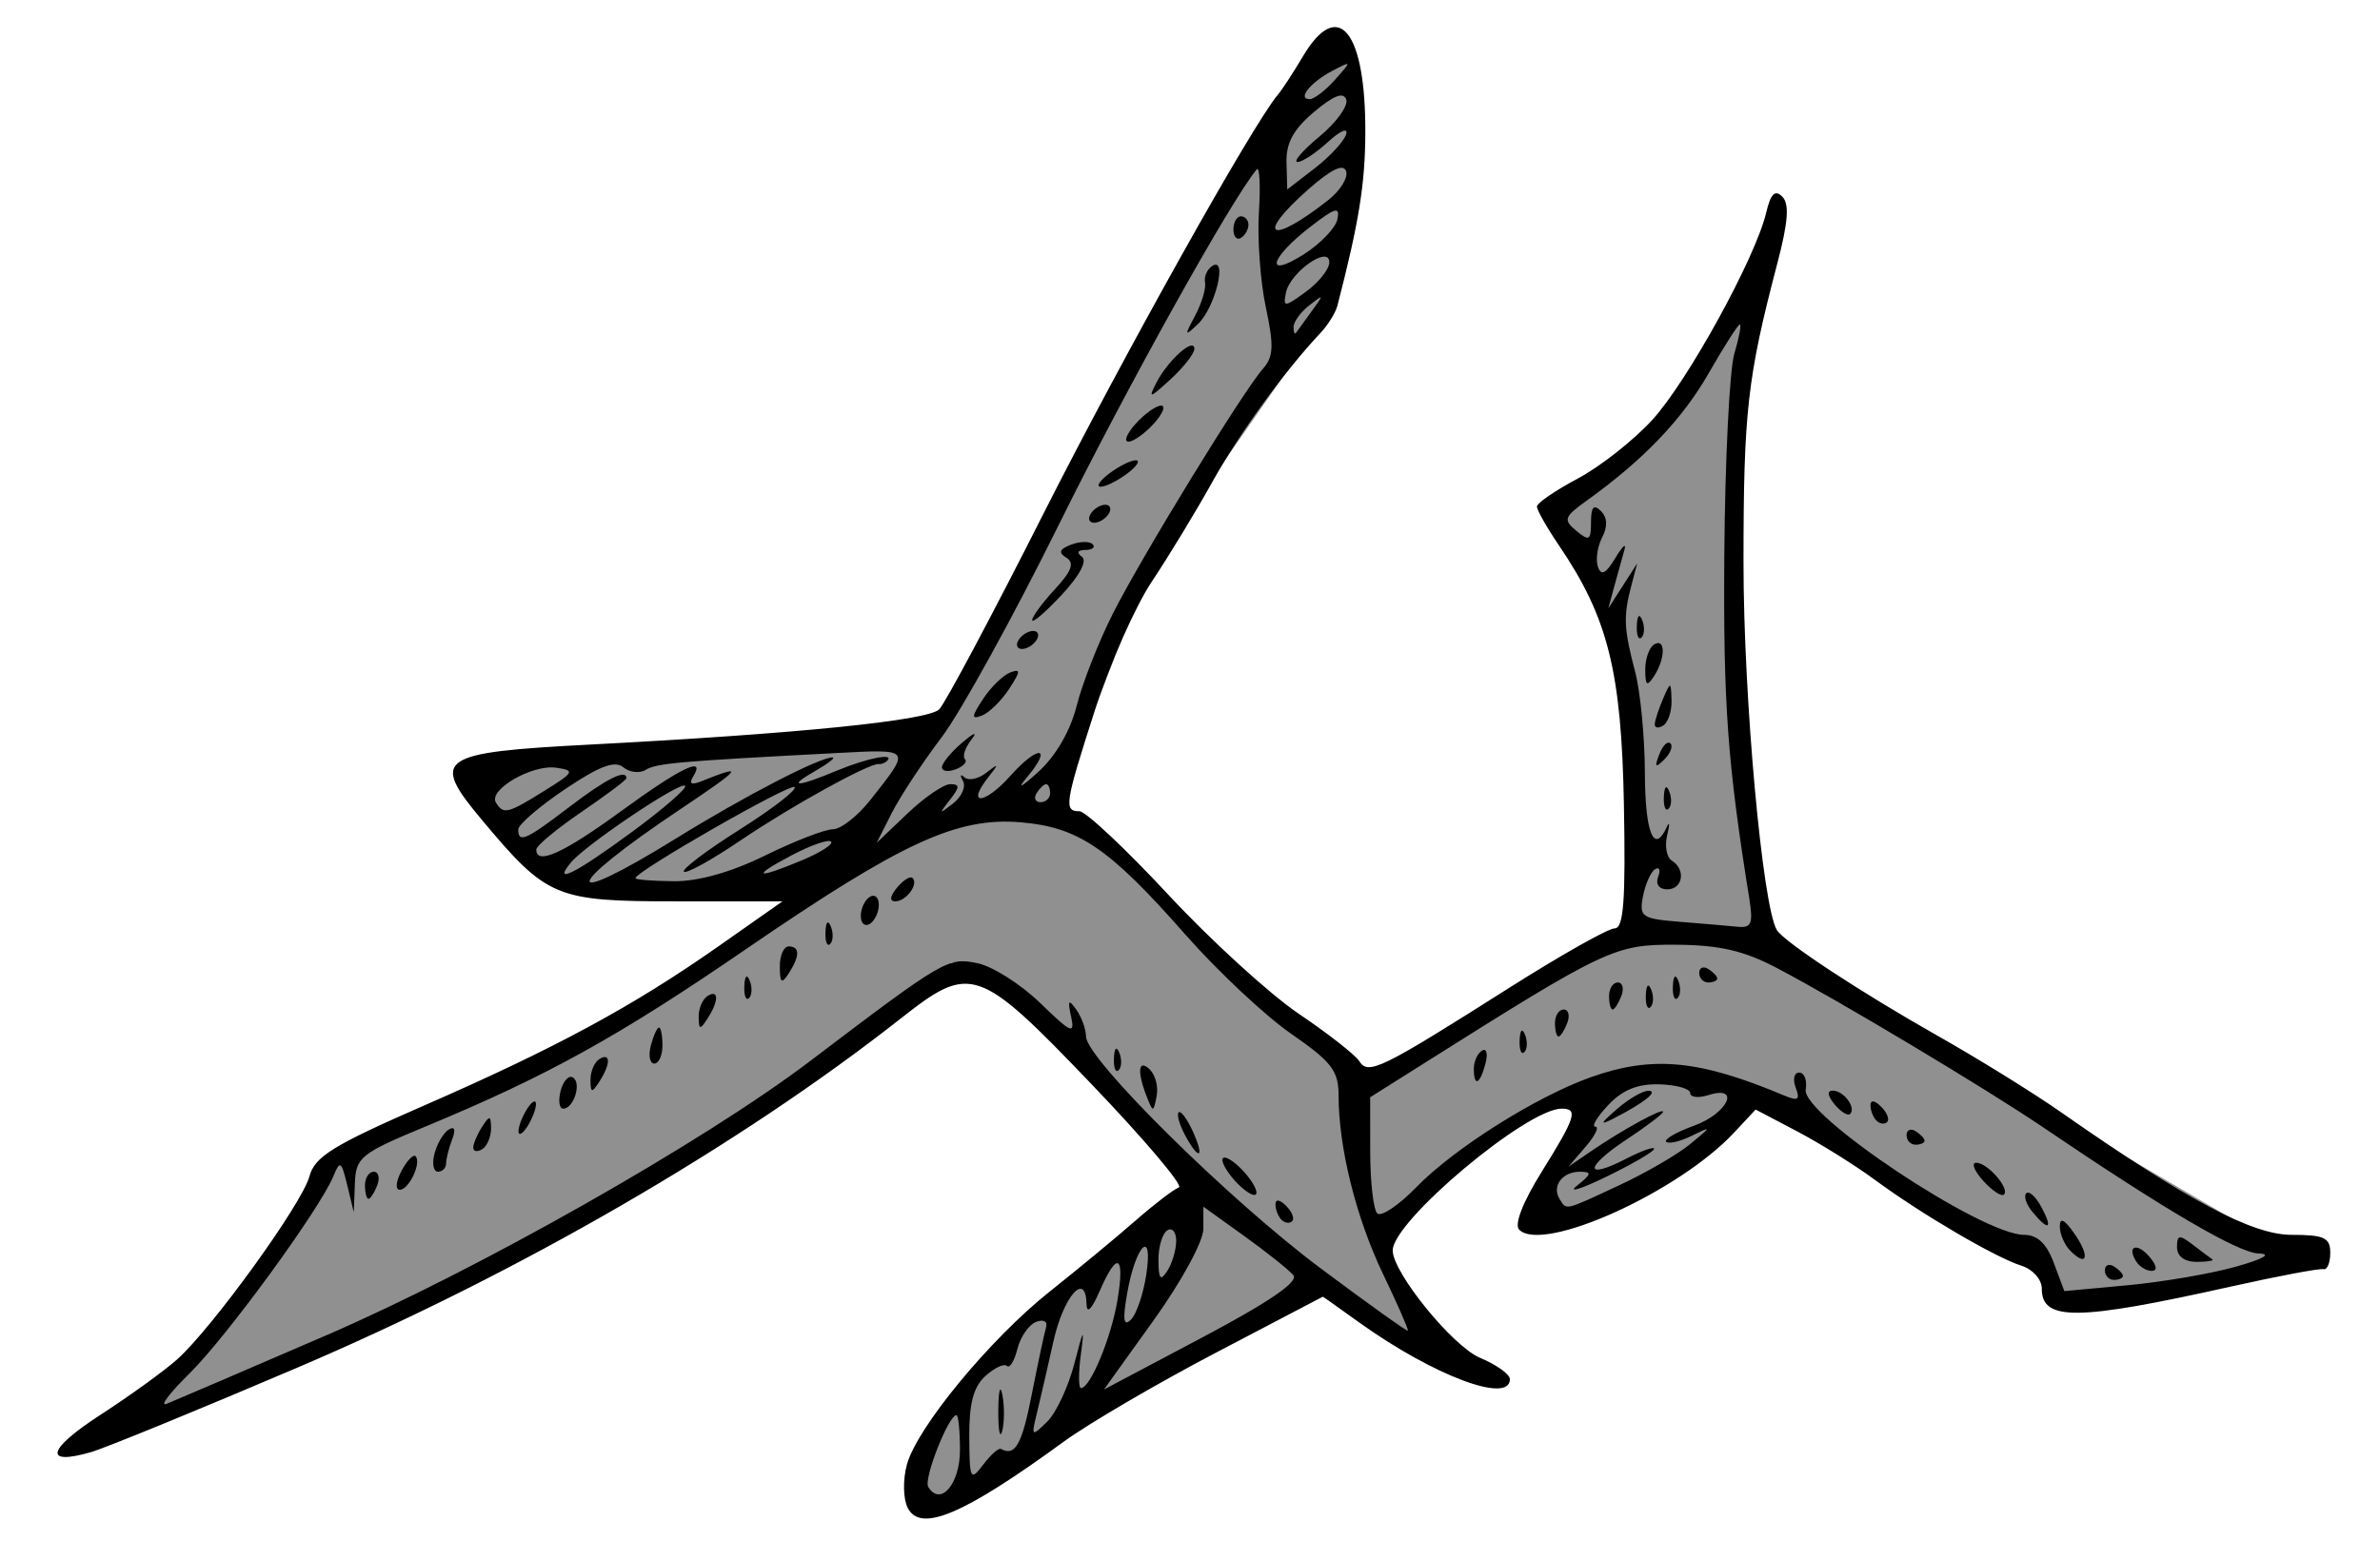 <?xml version="1.0" encoding="UTF-8" standalone="no"?>
<!-- Created with Inkscape (http://www.inkscape.org/) -->

<svg
   xmlns:dc="http://purl.org/dc/elements/1.1/"
   xmlns:cc="http://creativecommons.org/ns#"
   xmlns:rdf="http://www.w3.org/1999/02/22-rdf-syntax-ns#"
   xmlns:svg="http://www.w3.org/2000/svg"
   xmlns="http://www.w3.org/2000/svg"
   xmlns:sodipodi="http://sodipodi.sourceforge.net/DTD/sodipodi-0.dtd"
   xmlns:inkscape="http://www.inkscape.org/namespaces/inkscape"
   id="svg22077"
   version="1.1"
   inkscape:version="0.48.4 r9939"
   width="264"
   height="171"
   sodipodi:docname="Caltrops.png">
  <defs
     id="defs22081" />
  <sodipodi:namedview
     pagecolor="#ffffff"
     bordercolor="#666666"
     borderopacity="1"
     objecttolerance="10"
     gridtolerance="10"
     guidetolerance="10"
     inkscape:pageopacity="0"
     inkscape:pageshadow="2"
     inkscape:window-width="1130"
     inkscape:window-height="711"
     id="namedview22079"
     showgrid="false"
     inkscape:zoom="1.7945513"
     inkscape:cx="126.17058"
     inkscape:cy="59.154016"
     inkscape:window-x="1"
     inkscape:window-y="22"
     inkscape:window-maximized="0"
     inkscape:current-layer="svg22077" />
  <path
     style="fill:#000000"
     d="m 100.691,167.298 c -0.512,-1.006 -0.554,-3.123 -0.095,-4.805 1.127,-4.136 9.255,-13.979 15.888,-19.239 3.025,-2.399 7.257,-5.898 9.404,-7.776 2.147,-1.878 4.343,-3.561 4.88,-3.74 0.536,-0.179 -3.857,-5.368 -9.764,-11.532 -12.465,-13.008 -13.336,-13.309 -21.02,-7.263 -17.995,14.159 -42.394,28.285 -67,38.79 -11,4.696 -21.302,8.914 -22.892,9.373 -5.324,1.536 -4.858,-0.31 1.045,-4.134 3.216,-2.083 7.035,-4.842 8.487,-6.131 3.873,-3.438 13.883,-17.28 14.697,-20.322 0.589,-2.203 2.625,-3.461 12.76,-7.885 14.558,-6.354 23.159,-11.008 32.608,-17.643 L 86.797,100 75.045,100 C 61.626,100 60.693,99.611 53.49,91.007 47.688,84.078 48.529,83.489 65.509,82.603 88.496,81.403 102.931,79.945 104.182,78.696 104.842,78.038 110.043,68.275 115.741,57 c 8.874,-17.56 23.242,-43.246 26.01,-46.5 0.468,-0.55 1.718,-2.462 2.777,-4.25 3.917,-6.609 6.98,-2.817 6.92,8.565 -0.03,5.662 -0.72,9.915 -3.098,19.102 -0.202,0.779 -1.042,2.135 -1.867,3.012 -4.009,4.263 -9.008,11.154 -12.023,16.571 -1.836,3.3 -4.843,8.25 -6.681,11 -1.838,2.75 -4.682,9.168 -6.319,14.262 -3.356,10.439 -3.478,11.238 -1.727,11.239 0.688,2.75e-4 5.121,4.163 9.852,9.25 4.731,5.087 11.256,11.043 14.5,13.235 3.244,2.192 6.257,4.555 6.697,5.25 0.993,1.57 2.394,0.884 16.614,-8.133 C 173.125,105.971 178.391,103 179.1,103 c 1.002,0 1.231,-3.063 1.031,-13.75 -0.277,-14.771 -1.769,-20.73 -7.191,-28.719 -1.351,-1.991 -2.456,-3.938 -2.456,-4.327 0,-0.389 2.026,-1.782 4.501,-3.095 2.476,-1.313 6.198,-4.238 8.271,-6.498 3.927,-4.281 11.467,-17.99 12.653,-23.005 0.5,-2.112 0.983,-2.596 1.789,-1.791 0.805,0.805 0.658,2.806 -0.546,7.395 -3.325,12.673 -3.753,16.456 -3.755,33.209 -0.002,14.973 2.108,38.189 3.705,40.773 0.817,1.322 9.31,6.906 17.832,11.725 4.458,2.521 10.568,6.304 13.578,8.407 C 242.581,133.154 249.803,137 254.193,137 c 3.624,0 4.291,0.311 4.291,2 0,1.1 -0.338,1.913 -0.75,1.807 -0.412,-0.106 -5.025,0.761 -10.25,1.927 -17.1,3.817 -21,3.859 -21,0.226 0,-1.017 -0.997,-2.139 -2.25,-2.533 -2.878,-0.905 -11.097,-5.72 -16.25,-9.52 -2.2,-1.622 -6.08,-4.043 -8.621,-5.38 l -4.621,-2.43 -2.379,2.551 c -6.164,6.611 -21.22,13.415 -23.85,10.779 -0.567,-0.568 0.401,-3.056 2.5,-6.427 3.776,-6.063 4.072,-7 2.21,-7 -3.868,0 -18.739,12.486 -18.739,15.733 0,2.452 6.658,10.644 9.677,11.905 1.828,0.764 3.323,1.832 3.323,2.375 0,2.786 -8.417,-0.365 -16.617,-6.222 l -4.117,-2.94 -11.883,6.227 c -6.536,3.425 -14.133,7.869 -16.883,9.875 -11.09,8.093 -15.878,10.126 -17.292,7.344 z m 5.792,-6.405 c 0,-2.141 -0.174,-3.893 -0.386,-3.893 -0.88,0 -3.672,7.098 -3.134,7.967 1.357,2.196 3.52,-0.307 3.52,-4.074 z m 4.543,-0.143 c 1.576,0.862 2.321,-0.448 3.414,-6 0.677,-3.438 1.39,-6.79 1.586,-7.449 0.207,-0.7 -0.252,-0.966 -1.103,-0.64 -0.802,0.308 -1.733,1.656 -2.069,2.996 -0.336,1.34 -0.858,2.189 -1.16,1.888 -0.302,-0.302 -1.373,0.197 -2.38,1.108 -1.329,1.203 -1.822,3.055 -1.799,6.752 0.03,4.764 0.13,4.965 1.543,3.095 0.831,-1.1 1.717,-1.887 1.968,-1.75 z m -0.291,-4.25 c 0.011,-2.2 0.216,-2.982 0.455,-1.738 0.239,1.244 0.23,3.044 -0.02,4 -0.25,0.956 -0.446,-0.062 -0.435,-2.262 z m 8.456,-5.283 c 0.987,-3.85 1.116,-4.028 0.705,-0.967 -0.277,2.062 -0.27,3.75 0.016,3.75 1.032,0 3.35,-5.592 4.041,-9.75 0.841,-5.063 -0.023,-5.499 -1.979,-1 -0.889,2.046 -1.427,2.571 -1.452,1.417 -0.079,-3.687 -2.56,-0.86 -3.683,4.195 -0.635,2.859 -1.454,6.422 -1.821,7.918 -0.642,2.618 -0.599,2.653 1.149,0.937 0.999,-0.981 2.36,-3.906 3.024,-6.5 z m -83.004,-3.068 c 16.868,-7.291 41.828,-21.441 53.675,-30.429 14.902,-11.306 15.293,-11.534 18.569,-10.855 1.685,0.349 4.825,2.346 6.977,4.437 3.41,3.313 3.848,3.506 3.407,1.5 -0.405,-1.84 -0.292,-2.001 0.565,-0.802 0.589,0.825 1.078,2.175 1.087,3 0.025,2.477 15.853,18.118 26.015,25.708 5.225,3.903 9.583,7.019 9.684,6.926 0.101,-0.093 -1.139,-2.927 -2.756,-6.296 -2.988,-6.226 -4.929,-14.025 -4.929,-19.809 0,-2.729 -0.769,-3.729 -5.25,-6.83 -2.888,-1.998 -8.175,-6.957 -11.75,-11.02 -8.465,-9.622 -11.845,-11.92 -18.314,-12.453 -7.047,-0.581 -13.195,2.265 -30.445,14.095 -14.127,9.689 -22.01,14.053 -35.491,19.648 -7.278,3.021 -7.757,3.409 -7.868,6.373 l -0.118,3.157 -0.725,-3 c -0.652,-2.697 -0.807,-2.798 -1.543,-1 -1.486,3.631 -11.863,17.858 -15.966,21.889 -2.216,2.178 -3.355,3.69 -2.53,3.362 0.825,-0.329 8.792,-3.75 17.704,-7.602 z M 142.15,135.333 c -0.367,-0.367 -0.667,-1.132 -0.667,-1.7 0,-0.627 0.466,-0.568 1.183,0.15 0.651,0.651 0.951,1.416 0.667,1.7 -0.284,0.284 -0.817,0.217 -1.183,-0.15 z M 40.484,131.5 c 0,-0.825 0.436,-1.5 0.969,-1.5 0.533,0 0.71,0.675 0.393,1.5 -0.317,0.825 -0.752,1.5 -0.969,1.5 -0.216,0 -0.393,-0.675 -0.393,-1.5 z M 136.984,131 c -1.002,-1.107 -1.596,-2.237 -1.321,-2.512 0.275,-0.275 1.319,0.406 2.321,1.512 1.002,1.107 1.596,2.237 1.321,2.512 -0.275,0.275 -1.319,-0.406 -2.321,-1.512 z m -92.454,-1.086 c 0.614,-1.147 1.315,-1.887 1.559,-1.643 0.7,0.7 -0.719,3.729 -1.747,3.729 -0.511,0 -0.426,-0.938 0.188,-2.086 z m 3.668,-1.93 c 0.29,-1.109 0.999,-2.307 1.576,-2.664 0.66,-0.408 0.801,-4.6e-4 0.379,1.097 -0.368,0.96 -0.67,2.159 -0.67,2.664 0,0.505 -0.408,0.918 -0.906,0.918 -0.499,0 -0.669,-0.907 -0.379,-2.016 z m 4.301,-0.675 c 0.008,-0.445 0.452,-1.484 0.985,-2.309 0.835,-1.293 0.971,-1.266 0.985,0.191 0.008,0.93 -0.435,1.969 -0.985,2.309 -0.55,0.34 -0.993,0.254 -0.985,-0.191 z m 78.939,-1.395 c -0.614,-1.147 -0.928,-2.274 -0.698,-2.504 0.23,-0.23 0.932,0.708 1.56,2.086 1.378,3.025 0.707,3.35 -0.862,0.419 z M 57.514,125.5 c 0,-0.55 0.436,-1.675 0.969,-2.5 0.533,-0.825 0.969,-1.05 0.969,-0.5 0,0.55 -0.436,1.675 -0.969,2.5 -0.533,0.825 -0.969,1.05 -0.969,0.5 z m 4.677,-4.489 c 0.286,-1.094 0.899,-1.754 1.363,-1.468 0.984,0.608 0.092,3.457 -1.083,3.457 -0.44,0 -0.565,-0.895 -0.279,-1.989 z m 65.013,0.657 c -1.114,-2.833 -0.933,-4.28 0.373,-2.974 0.602,0.602 0.926,1.929 0.72,2.95 -0.36,1.79 -0.399,1.791 -1.094,0.024 z m -61.705,-1.859 c -0.008,-0.93 0.435,-1.969 0.985,-2.309 1.266,-0.782 1.266,0.542 0,2.5 -0.835,1.293 -0.971,1.266 -0.985,-0.191 z m 58.064,-2.392 c 0.048,-1.165 0.285,-1.402 0.604,-0.604 0.289,0.722 0.253,1.584 -0.079,1.917 -0.332,0.332 -0.569,-0.258 -0.525,-1.312 z M 72.194,116 c 0.288,-1.1 0.696,-2 0.906,-2 0.211,0 0.383,0.9 0.383,2 0,1.1 -0.408,2 -0.906,2 -0.499,0 -0.671,-0.9 -0.383,-2 z m 5.305,-3.191 c -0.008,-0.93 0.435,-1.969 0.985,-2.309 1.266,-0.782 1.266,0.542 0,2.5 -0.835,1.293 -0.971,1.266 -0.985,-0.191 z m 5.064,-3.392 c 0.048,-1.165 0.285,-1.402 0.604,-0.604 0.289,0.722 0.253,1.584 -0.079,1.917 -0.332,0.332 -0.569,-0.258 -0.525,-1.312 z M 86.499,107.25 c -0.008,-1.238 0.435,-2.25 0.985,-2.25 1.253,0 1.253,1.061 0,3 -0.784,1.213 -0.972,1.069 -0.985,-0.75 z m 5.064,-3.833 c 0.048,-1.165 0.285,-1.402 0.604,-0.604 0.289,0.722 0.253,1.584 -0.079,1.917 -0.332,0.332 -0.569,-0.258 -0.525,-1.312 z m 3.921,-1.799 c 0,-0.825 0.45,-1.778 1,-2.118 0.55,-0.34 1,0.057 1,0.882 0,0.825 -0.45,1.778 -1,2.118 -0.55,0.34 -1,-0.057 -1,-0.882 z m 4.02,-3.142 c 0.696,-0.838 1.471,-1.318 1.723,-1.067 C 101.92,98.103 100.511,100 99.302,100 c -0.663,0 -0.587,-0.574 0.202,-1.524 z m 43.965,43.006 c -0.492,-0.593 -2.94,-2.546 -5.44,-4.342 l -4.545,-3.264 0,2.457 c 0,1.383 -2.41,5.816 -5.514,10.142 l -5.514,7.685 10.953,-5.8 c 7.325,-3.879 10.657,-6.157 10.059,-6.878 z m -16.318,-0.068 c 0.798,-5.258 -1.179,-3.315 -2.123,2.086 -0.513,2.932 -0.402,3.71 0.415,2.914 0.613,-0.597 1.381,-2.847 1.708,-5 z m 120.833,-0.873 c 3.103,-0.872 4.073,-1.431 2.558,-1.473 -2.244,-0.062 -10.43,-4.853 -23.864,-13.968 -6.312,-4.282 -22.724,-14.108 -29.56,-17.696 -3.697,-1.941 -6.392,-2.563 -11.221,-2.591 -6.765,-0.039 -7.717,0.409 -27.913,13.142 l -6,3.783 0.007,6.055 c 0.004,3.33 0.353,6.401 0.777,6.825 0.424,0.424 2.381,-0.889 4.35,-2.916 4.183,-4.306 13.345,-10.076 19.382,-12.206 6.836,-2.412 11.976,-1.921 21.408,2.044 1.545,0.65 1.797,0.48 1.281,-0.865 C 198.835,119.753 199.011,119 199.578,119 c 0.567,0 0.891,0.843 0.719,1.874 C 199.827,123.685 219.829,137 224.521,137 c 1.477,0 2.496,0.963 3.3,3.121 l 1.163,3.121 7,-0.648 c 3.85,-0.356 9.25,-1.28 12,-2.053 z m -14.5,0.4 c 0,-0.582 0.45,-0.781 1,-0.441 0.55,0.34 1,0.816 1,1.059 0,0.243 -0.45,0.441 -1,0.441 -0.55,0 -1,-0.477 -1,-1.059 z m 3.459,-1.008 c -1.076,-1.741 0.15,-2.11 1.521,-0.458 0.789,0.95 0.865,1.524 0.202,1.524 -0.585,0 -1.36,-0.48 -1.723,-1.067 z m -7.276,-1.15 c -0.651,-0.651 -1.183,-1.868 -1.183,-2.706 0,-1.045 0.502,-0.805 1.602,0.765 1.755,2.505 1.469,3.829 -0.419,1.941 z m 11.817,-0.406 c 0,-1.389 0.252,-1.43 1.75,-0.283 0.963,0.737 1.938,1.467 2.167,1.622 0.229,0.156 -0.558,0.283 -1.75,0.283 -1.332,0 -2.167,-0.625 -2.167,-1.622 z m -16.02,-3.902 c -0.696,-0.838 -1.012,-1.777 -0.703,-2.086 0.309,-0.309 1.064,0.377 1.678,1.524 1.31,2.447 0.824,2.728 -0.974,0.561 z m -5.474,-3.47 C 218.991,129.903 218.638,129 219.206,129 c 1.258,0 3.752,2.858 3.08,3.53 -0.265,0.265 -1.299,-0.421 -2.297,-1.524 z m -8.506,-5.065 c 0,-0.582 0.45,-0.781 1,-0.441 0.55,0.34 1,0.816 1,1.059 0,0.243 -0.45,0.441 -1,0.441 -0.55,0 -1,-0.477 -1,-1.059 z m -3.333,-1.608 c -0.367,-0.367 -0.667,-1.132 -0.667,-1.7 0,-0.627 0.466,-0.568 1.183,0.15 0.651,0.651 0.951,1.416 0.667,1.7 -0.284,0.284 -0.817,0.217 -1.183,-0.15 z m -4.647,-1.809 C 202.715,121.574 202.639,121 203.302,121 c 1.209,0 2.618,1.897 1.924,2.591 -0.252,0.252 -1.027,-0.228 -1.723,-1.067 z m -40.02,-3.965 c 0,-0.793 0.408,-1.693 0.907,-2.001 0.499,-0.308 0.671,0.34 0.383,1.441 -0.611,2.335 -1.29,2.63 -1.29,0.56 z m 5.079,-3.142 c 0.048,-1.165 0.285,-1.402 0.604,-0.604 0.289,0.722 0.253,1.584 -0.079,1.917 -0.332,0.332 -0.569,-0.258 -0.525,-1.312 z M 172.484,113.5 c 0,-0.825 0.436,-1.5 0.969,-1.5 0.533,0 0.71,0.675 0.393,1.5 -0.317,0.825 -0.752,1.5 -0.969,1.5 -0.216,0 -0.393,-0.675 -0.393,-1.5 z m 6,-3 c 0,-0.825 0.436,-1.5 0.969,-1.5 0.533,0 0.71,0.675 0.393,1.5 -0.317,0.825 -0.752,1.5 -0.969,1.5 -0.216,0 -0.393,-0.675 -0.393,-1.5 z m 4.079,-0.083 c 0.048,-1.165 0.285,-1.402 0.604,-0.604 0.289,0.722 0.253,1.584 -0.079,1.917 -0.332,0.332 -0.569,-0.258 -0.525,-1.312 z m 3,-1 c 0.048,-1.165 0.285,-1.402 0.604,-0.604 0.289,0.722 0.253,1.584 -0.079,1.917 -0.332,0.332 -0.569,-0.258 -0.525,-1.312 z m 2.921,-1.476 c 0,-0.582 0.45,-0.781 1,-0.441 0.55,0.34 1,0.816 1,1.059 0,0.243 -0.45,0.441 -1,0.441 -0.55,0 -1,-0.477 -1,-1.059 z m -58.015,29.75 c 0.008,-0.995 -0.435,-1.531 -0.985,-1.191 -0.55,0.34 -0.993,1.829 -0.985,3.309 0.012,2.105 0.226,2.364 0.985,1.191 0.533,-0.825 0.976,-2.314 0.985,-3.309 z m 49.144,-6.193 c 2.954,-1.376 6.496,-3.431 7.871,-4.567 2.411,-1.992 2.417,-2.024 0.164,-0.917 -1.285,0.631 -2.556,0.928 -2.825,0.659 -0.269,-0.269 1.119,-1.071 3.086,-1.782 3.757,-1.359 5.241,-4.555 1.575,-3.391 -1.1,0.349 -2,0.244 -2,-0.234 0,-0.478 -1.539,-0.913 -3.421,-0.966 -2.402,-0.068 -4.092,0.618 -5.674,2.302 -1.239,1.319 -1.88,2.399 -1.424,2.399 0.456,0 -0.028,0.997 -1.076,2.216 l -1.905,2.216 2.5,-1.711 c 3.457,-2.366 8,-4.853 8,-4.379 0,0.216 -1.841,1.611 -4.092,3.101 -4.658,3.083 -4.659,4.515 -0.001,2.106 1.701,-0.88 3.093,-1.37 3.093,-1.091 0,0.28 -2.362,1.661 -5.25,3.068 -2.888,1.408 -4.376,1.865 -3.309,1.017 1.636,-1.3 1.685,-1.543 0.309,-1.543 -1.931,0 -3.122,1.589 -2.25,3 0.803,1.3 0.437,1.382 6.629,-1.502 z m -0.268,-8.442 c 1.298,-1.131 2.873,-2.05 3.5,-2.041 1.193,0.016 -0.469,1.34 -3.861,3.075 -1.572,0.804 -1.495,0.583 0.361,-1.033 z M 194.05,99.75 c -2.43,-15.074 -2.907,-21.639 -2.781,-38.25 0.079,-10.45 0.578,-20.462 1.109,-22.25 0.531,-1.788 0.805,-3.25 0.608,-3.25 -0.196,0 -1.746,2.428 -3.444,5.396 -2.931,5.123 -7.244,9.633 -13.505,14.123 -2.55,1.828 -2.662,2.147 -1.185,3.372 1.428,1.185 1.631,1.065 1.631,-0.969 0,-1.68 0.302,-2.02 1.093,-1.23 0.726,0.726 0.771,1.716 0.135,2.95 -0.527,1.022 -0.733,2.488 -0.459,3.259 0.361,1.014 0.895,0.738 1.934,-1 0.789,-1.321 1.241,-1.726 1.003,-0.901 -0.238,0.825 -0.737,2.625 -1.111,4 l -0.679,2.5 1.604,-2.5 1.604,-2.5 -0.66,2.5 c -0.888,3.363 -0.823,4.8 0.425,9.5 0.584,2.2 1.073,7.263 1.086,11.25 0.022,6.664 1.008,9.098 2.431,6 0.316,-0.688 0.335,-0.275 0.043,0.916 -0.292,1.191 -0.063,2.455 0.509,2.809 1.588,0.981 1.24,3.192 -0.502,3.192 -0.904,0 -1.323,-0.574 -1.011,-1.385 0.292,-0.762 0.14,-1.144 -0.338,-0.848 -0.478,0.295 -1.081,1.647 -1.341,3.003 -0.439,2.294 -0.151,2.492 4.131,2.835 2.531,0.203 5.41,0.45 6.397,0.549 1.489,0.149 1.706,-0.375 1.271,-3.07 z m -9.488,-11.333 c 0.048,-1.165 0.285,-1.402 0.604,-0.604 0.289,0.722 0.253,1.584 -0.079,1.917 -0.332,0.332 -0.569,-0.258 -0.525,-1.312 z m -0.515,-4.71 c 0.376,-0.986 0.935,-1.541 1.243,-1.233 0.308,0.308 6.4e-4,1.115 -0.683,1.793 -0.988,0.98 -1.102,0.865 -0.56,-0.56 z m -0.494,-3.398 C 183.593,79.864 184.011,78.6 184.484,77.5 c 0.829,-1.928 0.862,-1.921 0.93,0.191 0.039,1.205 -0.38,2.469 -0.93,2.809 -0.55,0.34 -0.968,0.254 -0.93,-0.191 z m -1.055,-6 c -0.008,-1.205 0.435,-2.469 0.985,-2.809 1.273,-0.787 1.273,1.53 0,3.5 -0.788,1.219 -0.972,1.09 -0.985,-0.691 z m -0.936,-4.892 c 0.048,-1.165 0.285,-1.402 0.604,-0.604 0.289,0.722 0.253,1.584 -0.079,1.917 -0.332,0.332 -0.569,-0.258 -0.525,-1.312 z M 74.984,93.025 c 7.607,-4.708 16.031,-9.066 17.377,-8.989 0.343,0.019 -0.502,0.679 -1.877,1.465 -3.285,1.878 -2.149,1.878 2.346,0 3.365,-1.406 6.504,-2.016 5.571,-1.083 -0.229,0.229 -0.642,0.388 -0.917,0.352 -1.035,-0.134 -9.715,4.658 -15.327,8.462 -3.205,2.172 -6.039,3.737 -6.297,3.479 -0.259,-0.259 2.518,-2.357 6.17,-4.664 3.652,-2.306 6.401,-4.432 6.109,-4.724 -0.471,-0.471 -17.655,9.369 -17.655,10.109 0,0.163 1.913,0.314 4.25,0.336 2.732,0.026 6.361,-0.997 10.16,-2.864 3.25,-1.597 6.625,-2.903 7.5,-2.903 0.875,-1.7e-5 2.743,-1.463 4.153,-3.25 4.547,-5.767 4.638,-5.643 -3.797,-5.202 -17.515,0.916 -19.934,1.129 -21.117,1.86 -0.68,0.42 -1.807,0.29 -2.505,-0.289 -0.931,-0.773 -2.649,-0.123 -6.456,2.44 -2.853,1.921 -5.187,3.931 -5.187,4.467 0,1.558 0.843,1.185 5.704,-2.527 4.054,-3.095 6.296,-4.219 6.296,-3.157 0,0.189 -2.249,1.876 -4.998,3.75 -2.749,1.874 -4.999,3.744 -5,4.157 -0.005,1.777 2.99,0.423 9.399,-4.25 6.682,-4.871 9.46,-6.202 7.994,-3.83 -0.489,0.791 -0.185,0.953 0.941,0.5 4.882,-1.965 4.515,-1.488 -2.422,3.153 -13.098,8.764 -13.42,11.252 -0.414,3.201 z m -4.906,-0.707 c 3.507,-2.575 6.17,-4.888 5.918,-5.14 -0.524,-0.524 -11.027,6.533 -12.67,8.513 -2.1,2.531 0.44,1.262 6.752,-3.373 z m 18.892,3.123 c 2.052,-0.857 3.499,-1.79 3.216,-2.072 -0.283,-0.283 -2.244,0.399 -4.358,1.514 -4.609,2.432 -4.025,2.717 1.142,0.558 z M 105.404,87 c 1.082,0 1.073,0.321 -0.048,1.75 -1.242,1.584 -1.207,1.62 0.367,0.387 0.956,-0.75 1.447,-1.875 1.09,-2.5 -0.357,-0.625 -0.281,-0.803 0.169,-0.395 0.45,0.408 1.535,0.183 2.41,-0.5 1.413,-1.102 1.436,-1.042 0.2,0.533 -2.477,3.156 -0.361,2.992 2.476,-0.191 3.1,-3.479 4.777,-3.333 1.843,0.161 -1.154,1.375 -0.668,1.144 1.245,-0.591 1.96,-1.777 3.567,-4.544 4.277,-7.364 0.626,-2.484 2.43,-7.078 4.01,-10.208 3.201,-6.341 14.45,-24.696 16.66,-27.184 1.162,-1.308 1.219,-2.552 0.312,-6.786 -0.611,-2.851 -0.958,-7.621 -0.771,-10.601 0.187,-2.98 0.077,-5.101 -0.244,-4.714 -2.859,3.436 -14.417,24.188 -21.893,39.305 -5.059,10.231 -10.937,20.899 -13.063,23.707 -2.125,2.808 -4.613,6.587 -5.529,8.398 l -1.665,3.293 3.415,-3.25 c 1.878,-1.788 4.011,-3.25 4.74,-3.25 z m -0.92,-1.876 c 0,-0.447 1.005,-1.671 2.233,-2.719 1.368,-1.167 1.759,-1.288 1.009,-0.313 -0.673,0.876 -0.984,1.833 -0.69,2.126 0.294,0.294 -0.16,0.801 -1.009,1.127 -0.849,0.326 -1.543,0.226 -1.543,-0.221 z m 4.557,-7.57 c 0.86,-1.312 2.213,-2.635 3.007,-2.94 1.196,-0.459 1.175,-0.145 -0.12,1.832 -0.86,1.312 -2.213,2.635 -3.007,2.94 -1.196,0.459 -1.175,0.145 0.12,-1.832 z M 112.984,71 c 0.34,-0.55 1.068,-1 1.618,-1 0.55,0 0.722,0.45 0.382,1 -0.34,0.55 -1.068,1 -1.618,1 -0.55,0 -0.722,-0.45 -0.382,-1 z m 1.508,-2.198 c -0.004,-0.384 1.129,-1.925 2.519,-3.425 1.866,-2.013 2.2,-2.928 1.278,-3.498 -0.924,-0.571 -0.789,-0.948 0.517,-1.449 0.971,-0.373 2.046,-0.397 2.389,-0.054 0.343,0.343 -0.014,0.63 -0.793,0.639 -0.866,0.009 -1.019,0.301 -0.395,0.75 0.624,0.449 -0.248,2.097 -2.242,4.235 -1.795,1.925 -3.268,3.186 -3.272,2.802 z M 120.984,57 c 0.34,-0.55 1.068,-1 1.618,-1 0.55,0 0.722,0.45 0.382,1 -0.34,0.55 -1.068,1 -1.618,1 -0.55,0 -0.722,-0.45 -0.382,-1 z m 2.059,-4.468 c 1.068,-0.808 2.391,-1.468 2.941,-1.468 0.55,0 0.126,0.661 -0.941,1.468 C 123.975,53.339 122.651,54 122.101,54 c -0.55,0 -0.126,-0.661 0.941,-1.468 z M 125.984,47 c 0.995,-1.1 2.26,-2 2.81,-2 0.55,0 0.186,0.9 -0.81,2 -0.995,1.1 -2.26,2 -2.81,2 -0.55,0 -0.186,-0.9 0.81,-2 z m 2.31,-4.582 c 1.291,-2.487 4.19,-5.057 4.19,-3.715 0,0.521 -1.186,2.039 -2.636,3.372 -2.352,2.163 -2.519,2.2 -1.555,0.342 z M 132.577,35 c 0.73,-1.375 1.22,-3.029 1.09,-3.675 -0.13,-0.646 0.241,-1.47 0.824,-1.83 1.699,-1.05 0.291,4.646 -1.591,6.436 C 131.375,37.381 131.351,37.31 132.577,35 z m 4.24,-9.544 c 0,-0.801 0.375,-1.456 0.833,-1.456 0.458,0 0.833,0.423 0.833,0.941 0,0.518 -0.375,1.173 -0.833,1.456 -0.458,0.283 -0.833,-0.14 -0.833,-0.941 z M 60.366,87.75 c 3.354,-2.085 3.449,-2.274 1.31,-2.577 -2.665,-0.378 -7.541,2.454 -6.665,3.871 0.833,1.347 1.283,1.238 5.355,-1.294 z M 116.484,88 c 0,-0.55 -0.198,-1 -0.441,-1 -0.243,0 -0.719,0.45 -1.059,1 -0.34,0.55 -0.141,1 0.441,1 0.582,0 1.059,-0.45 1.059,-1 z m 29.033,-53.5 c 1.357,-1.85 1.336,-1.897 -0.283,-0.628 -0.963,0.755 -1.75,1.842 -1.75,2.417 0,0.574 0.127,0.857 0.283,0.628 C 143.922,36.688 144.71,35.6 145.517,34.5 z m 1.936,-5.372 c 0.046,-2.014 -4.36,1.061 -4.815,3.361 -0.321,1.623 -0.16,1.614 2.219,-0.119 1.411,-1.028 2.579,-2.487 2.596,-3.241 z m 0.897,-4.798 c 0.302,-1.457 -0.211,-1.32 -2.945,0.789 -4.569,3.524 -5.185,5.877 -0.817,3.119 1.868,-1.179 3.561,-2.938 3.762,-3.908 z m -0.983,-2.156 c 1.31,-1.035 2.188,-2.464 1.951,-3.175 -0.292,-0.875 -1.627,-0.242 -4.132,1.957 -6.082,5.34 -4.298,6.337 2.181,1.217 z m 1.95,-7.261 c 0.25,-0.8 -0.622,-0.437 -2.01,0.836 -1.348,1.238 -2.873,2.238 -3.387,2.223 -0.515,-0.015 0.589,-1.291 2.452,-2.837 1.863,-1.545 3.196,-3.385 2.962,-4.087 -0.295,-0.885 -1.391,-0.465 -3.57,1.369 -2.294,1.93 -3.121,3.451 -3.06,5.624 l 0.085,2.979 3.043,-2.347 c 1.674,-1.291 3.242,-2.983 3.485,-3.761 z m -1.238,-6.06 C 149.97,6.724 149.968,6.717 147.789,7.86 145.359,9.135 143.862,11 145.27,11 c 0.497,0 1.761,-0.965 2.809,-2.146 z"
     id="path22087"
     inkscape:connector-curvature="0" />
  <path
     style="fill:#000000;fill-opacity:0.436;stroke:none"
     d="m 52.406,85.101 51.618,-5.122 c 14.387,-25.273 26.09,-51.312 43.737,-75.654 4.888,4.656 3.503,16.245 -1.576,31.916 l -18.913,27.188 -10.245,26.794 c 13.449,8.753 20.855,20.415 34.675,30.143 l 28.37,-16.352 c 0.16,-14.616 5.949,-26.509 -9.063,-48.466 11.726,-3.981 20.716,-14.801 27.188,-31.916 -6.945,18.298 -5.051,34.677 -5.363,50.991 -0.165,8.644 2.356,19.102 3.393,30.573 l 60.681,35.463 -29.552,3.94 -0.788,-4.334 -31.916,-18.125 c -7.385,7.089 -15.126,13.264 -25.218,13.397 1.597,-4.725 8.679,-8.452 4.728,-14.185 -9.095,2.877 -15.064,9.506 -21.672,15.367 l 6.304,13.397 -12.215,-6.304 c -17.16,5.944 -29.607,15.253 -43.343,23.642 l -1.576,-5.122 c 4.141,-9.792 16.733,-20.029 30.734,-30.34 C 123.931,123.211 118.747,111.807 105.6,106.773 78.182,132.84 43.514,146.326 9.063,159.967 19.734,155.008 28.723,143.112 37.039,128.445 c 19.077,-7.011 36.873,-16.372 52.8,-29.158 l -24.824,0 C 59.405,94.98 52.98,90.919 52.406,85.101 z"
     id="path22089"
     inkscape:connector-curvature="0"
     sodipodi:nodetypes="ccccccccccsccccccccccccccccccc" />
</svg>
